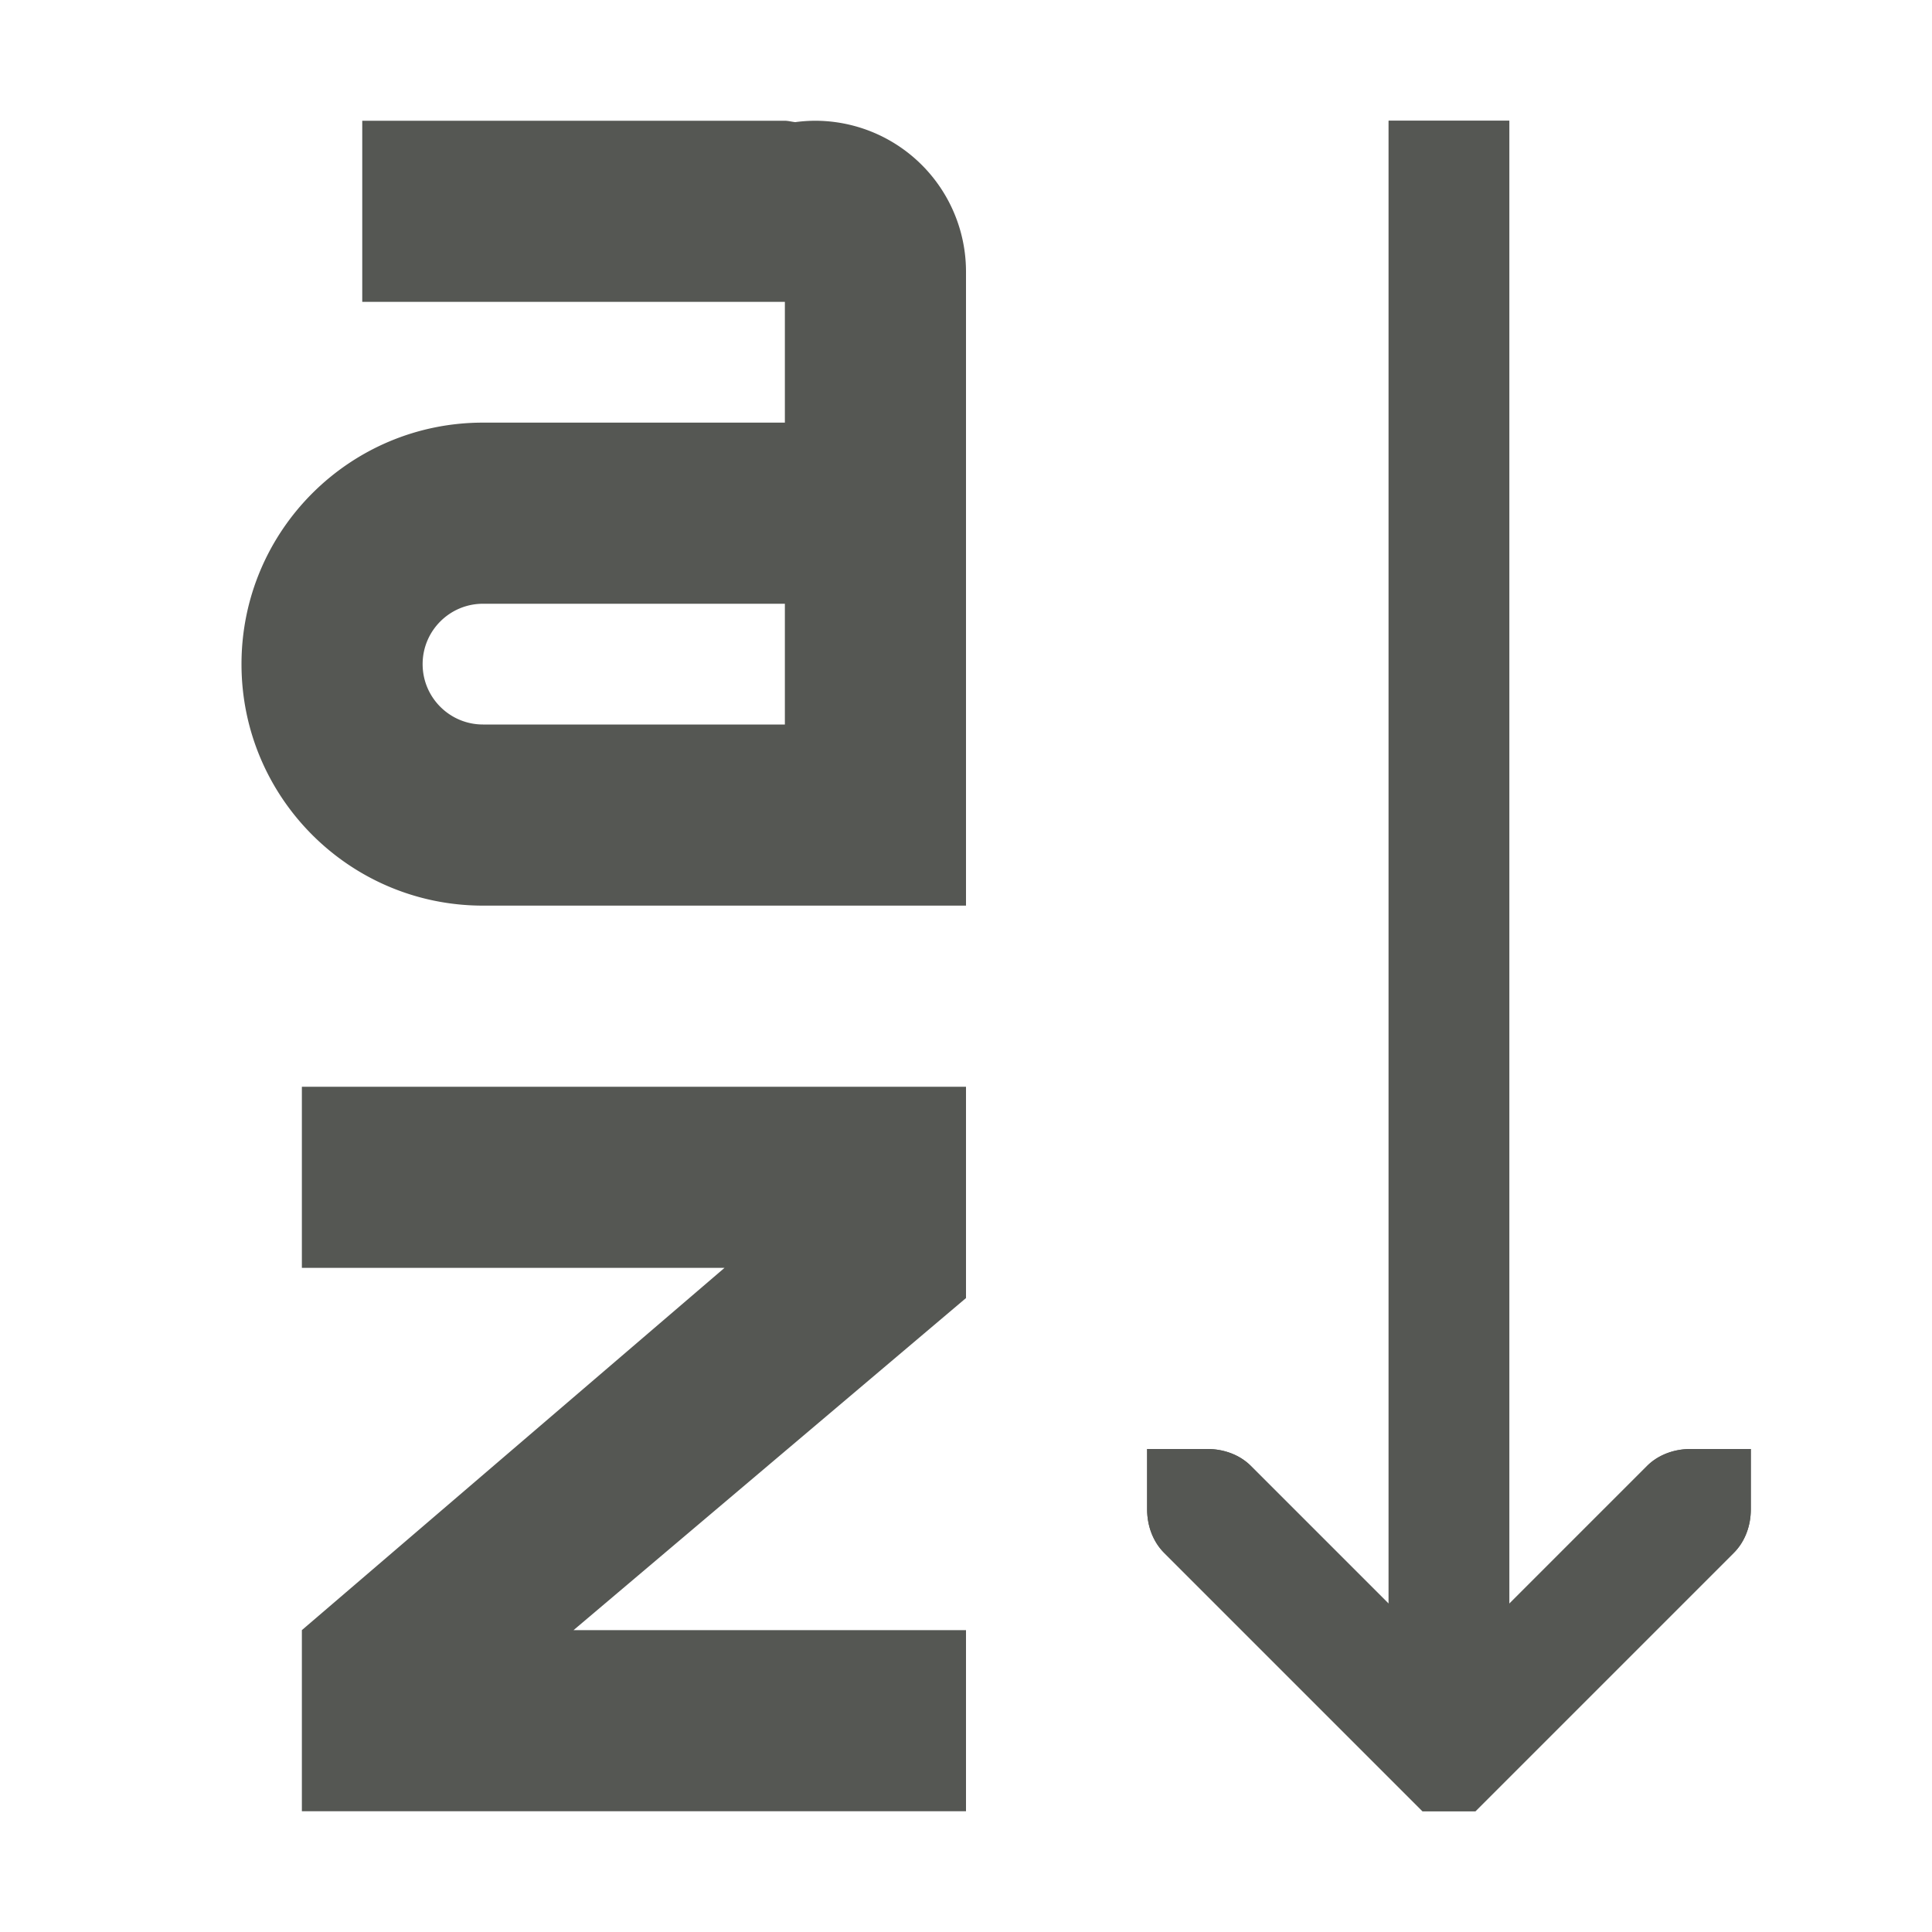 <svg viewBox="0 0 32 32" xmlns="http://www.w3.org/2000/svg"><g fill="#555753"><path d="m6 2v3h5.055.945 1v1 .949.051h-5c-2.209 0-4 1.791-4 4s1.791 4 4 4h5 3v-10.5a2.5 2.5 0 0 0 -2.5-2.5 2.5 2.5 0 0 0 -.328.023c-.057-.006-.119-.023-.172-.023zm17 0v24.562l-2.281-2.281c-.188-.188-.453-.281-.719-.281h-1v1c0 .265.093.531.281.719l4 4 .281.281h.875l.281-.281 4-4c.188-.188.281-.453.281-.719v-1h-1c-.265 0-.531.093-.719.281l-2.281 2.281v-24.562zm-15 8h5v2h-5c-.552 0-1-.448-1-1s.448-1 1-1zm-3 8v3h7l-7 6v3h11v-3h-6.5l6.5-5.5v-3.5z"/><path d="m23 2v24.562l-2.281-2.281c-.188-.188-.453-.281-.719-.281h-1v1c0 .265.093.531.281.719l4 4 .281.281h.875l.281-.281 4-4c.188-.188.281-.453.281-.719v-1h-1c-.265 0-.531.093-.719.281l-2.281 2.281v-24.562z"/></g></svg>